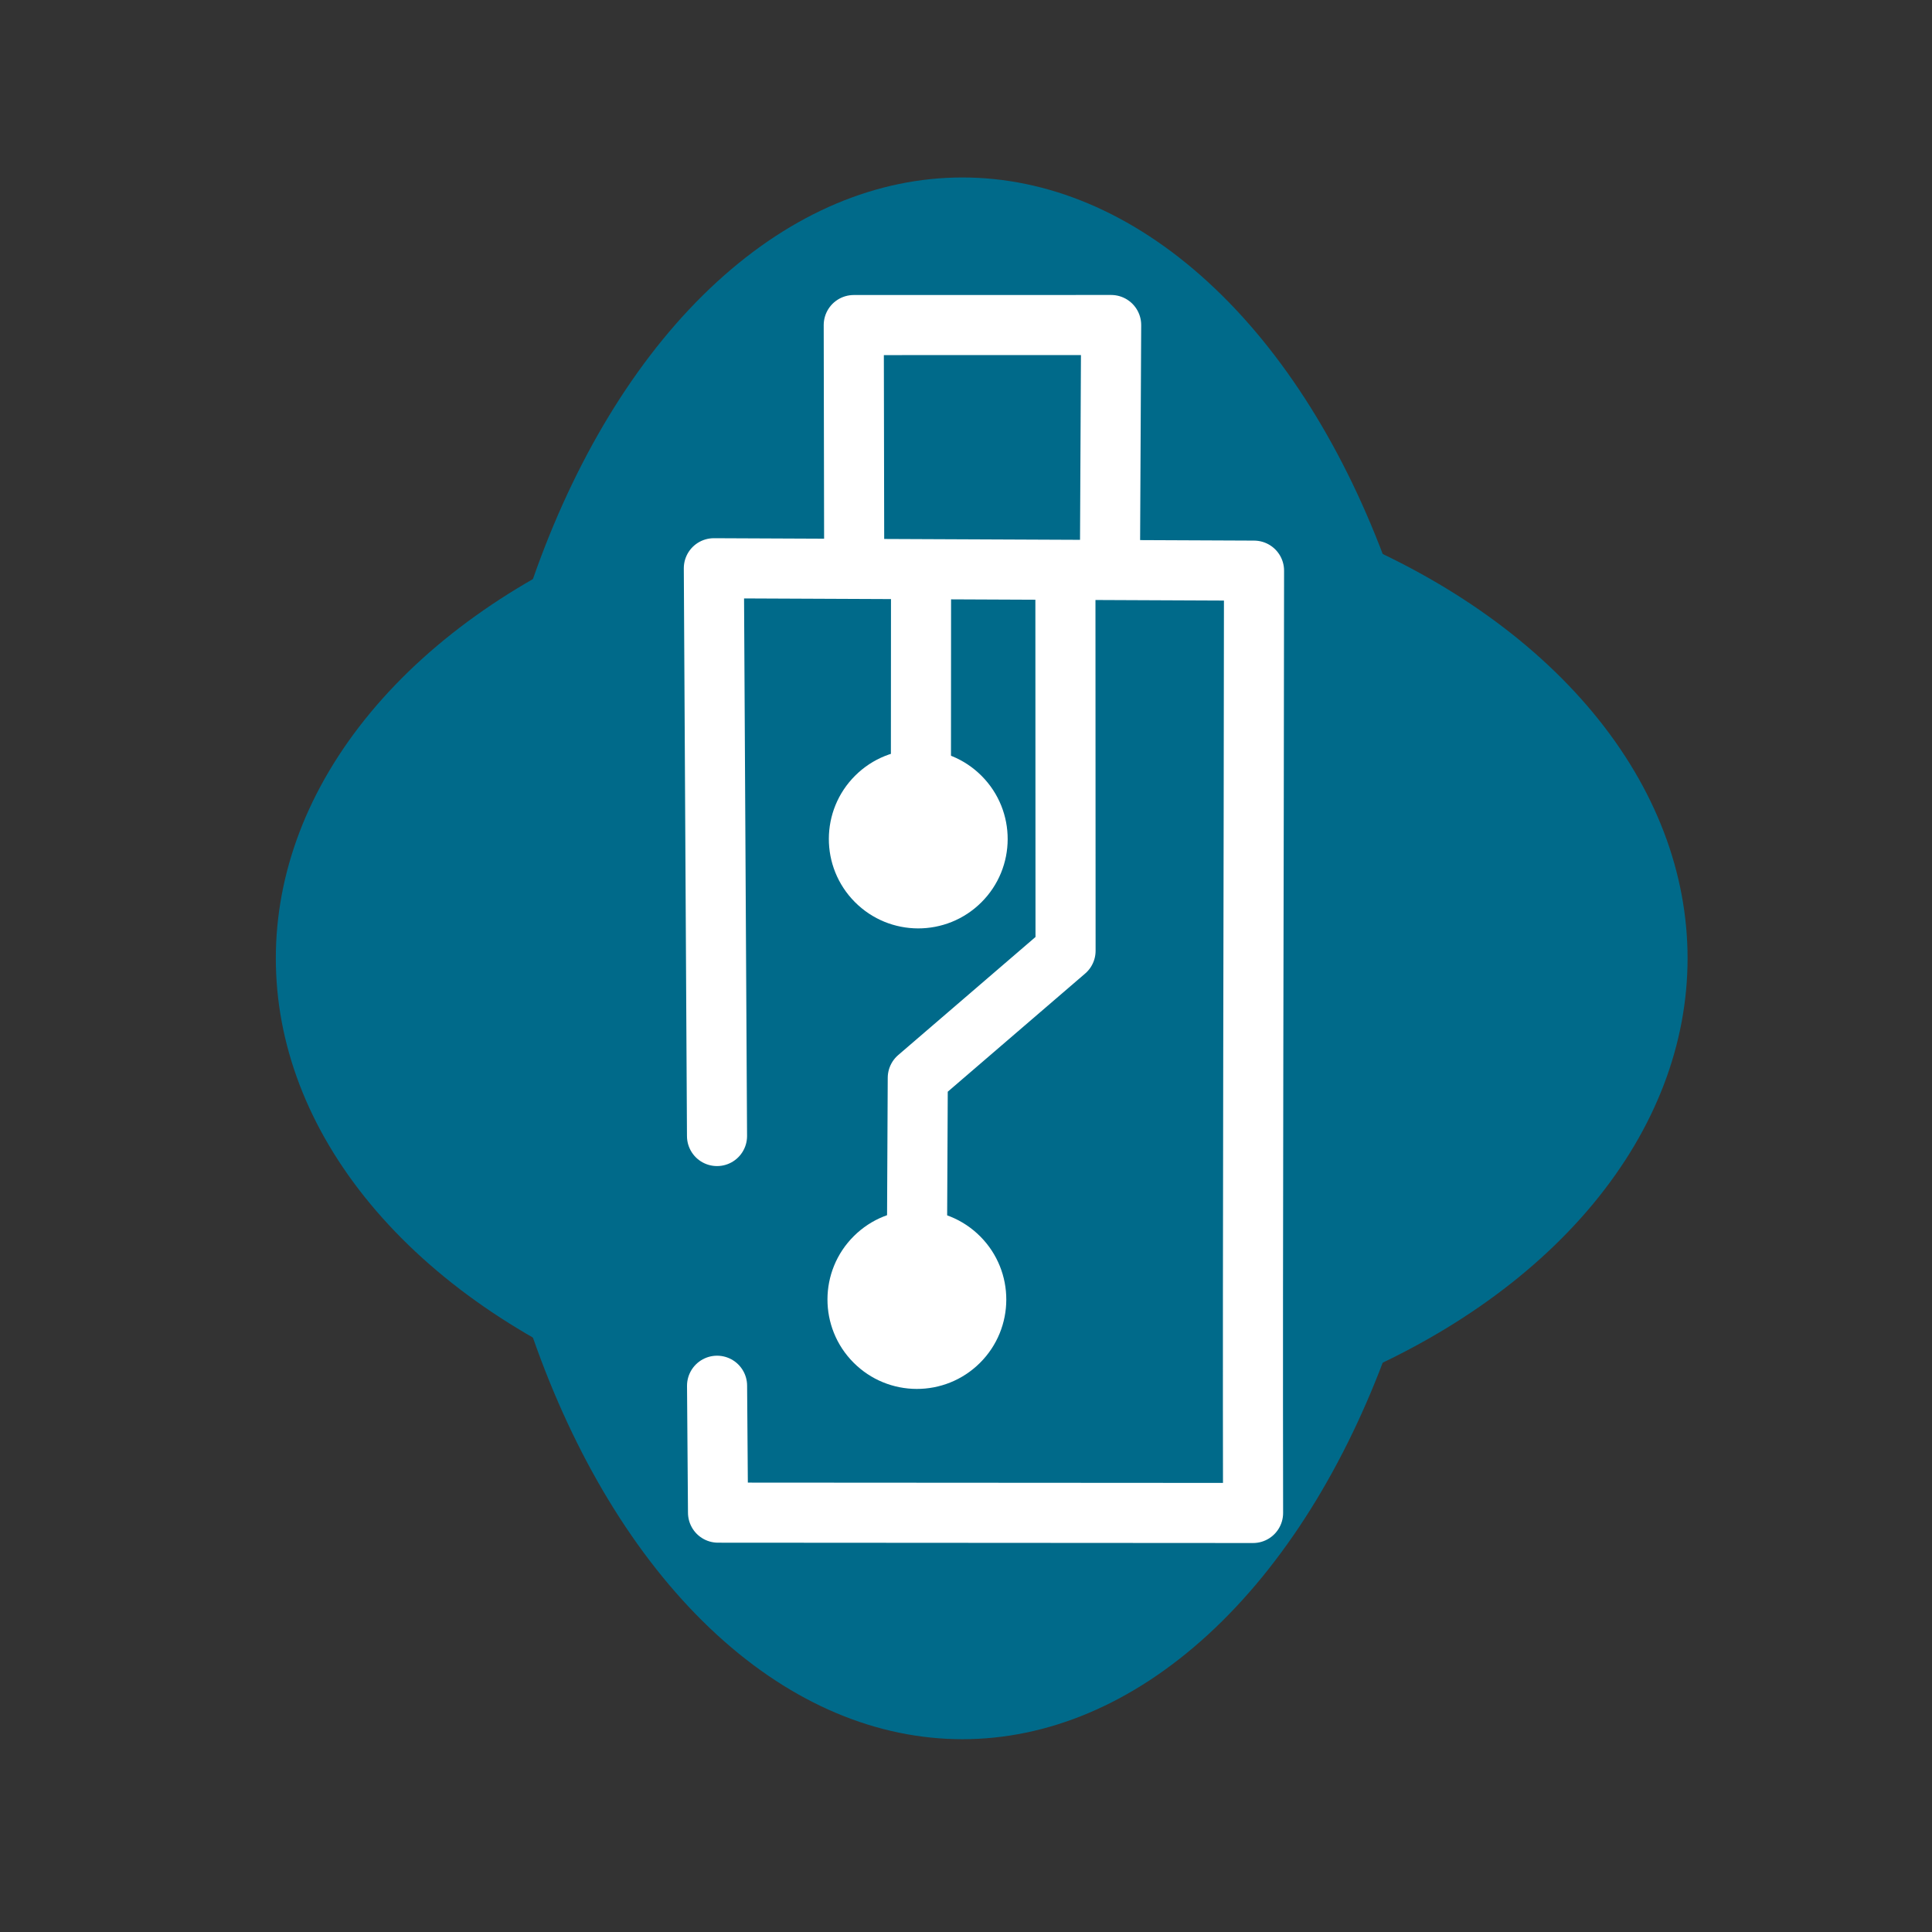 <?xml version="1.0" encoding="UTF-8" standalone="no"?>
<svg
   xmlns:dc="http://purl.org/dc/elements/1.1/"
   xmlns:cc="http://creativecommons.org/ns#"
   xmlns:rdf="http://www.w3.org/1999/02/22-rdf-syntax-ns#"
   xmlns:svg="http://www.w3.org/2000/svg"
   xmlns="http://www.w3.org/2000/svg"
   xmlns:sodipodi="http://sodipodi.sourceforge.net/DTD/sodipodi-0.dtd"
   xmlns:inkscape="http://www.inkscape.org/namespaces/inkscape"
   width="512"
   height="512"
   viewBox="0 0 512 512"
   version="1.1"
   id="svg8"
   sodipodi:docname="u2f-browser-logo_fg.svg"
   inkscape:version="0.92.4 (5da689c313, 2019-01-14)">
  <rect x="0" y="0" width="512" height="512" fill="#333333" stroke="none"/>
  <sodipodi:namedview
     pagecolor="#ffffff"
     bordercolor="#666666"
     borderopacity="1"
     objecttolerance="10"
     gridtolerance="10"
     guidetolerance="10"
     inkscape:pageopacity="0"
     inkscape:pageshadow="2"
     inkscape:window-width="640"
     inkscape:window-height="480"
     id="namedview221"
     showgrid="false"
     inkscape:current-layer="svg8" />
  <defs
     id="defs2">
    <mask
       maskUnits="userSpaceOnUse"
       id="mask1104">
      <ellipse
         style="opacity:1;fill:#8b7c00;fill-opacity:1;stroke:none;stroke-width:1.356;stroke-linecap:square;stroke-linejoin:bevel;stroke-miterlimit:4;stroke-dasharray:none;stroke-opacity:1;paint-order:markers fill stroke"
         id="ellipse1106"
         cx="317.797"
         cy="57.245"
         rx="255.43"
         ry="255.483" />
    </mask>
    <clipPath
       id="clipPath1196"
       clipPathUnits="userSpaceOnUse">
      <ellipse
         ry="255.482"
         rx="255.43"
         cy="57.245"
         cx="317.796"
         id="ellipse1198"
         style="opacity:1;fill:#898989;fill-opacity:1;stroke:none;stroke-width:47.981;stroke-miterlimit:4;stroke-dasharray:none;stroke-opacity:1" />
    </clipPath>
  </defs>
  <g
     transform="matrix(13.559,0,0,13.559,-968.457,-1685.025)"
     id="g18">
    <g
       id="g1099"
       transform="matrix(0.734,0,0,0.734,24.047,38.12)">
      <g
         id="g262">
        <ellipse
           transform="scale(1,-1)"
           ry="20.793"
           rx="13.083"
           cy="-142.894"
           cx="90.175"
           id="path232"
           style="opacity:1;fill:#006a8a;fill-opacity:1;stroke:none;stroke-width:2.42;stroke-miterlimit:4;stroke-dasharray:none;stroke-opacity:1" />
        <ellipse
           style="opacity:1;fill:#006a8a;fill-opacity:1;stroke:none;stroke-width:2.301;stroke-miterlimit:4;stroke-dasharray:none;stroke-opacity:1"
           id="ellipse254"
           cx="142.894"
           cy="90.689"
           rx="13.083"
           ry="18.796"
           transform="matrix(0,1,1,0,0,0)" />
        <g
           id="g4574"
           transform="matrix(1.278,0,0,1.278,-25.003,-43.953)">
          <path
             d="m 87.869,137.862 -0.009,-4.854 5.363,-0.001 -0.025,4.986 m -3.936,0.296 -0.003,5.111 m 3.011,-5.213 0.003,7.858 -3.079,2.648 -0.021,4.317 m -4.162,-3.105 -0.066,-11.83 11.255,0.05 c -0.004,6.572 -0.031,13.817 -0.02,19.634 l -11.148,-0.007 -0.02,-2.644"
             style="fill:none;stroke:#ffffff;stroke-width:1.252;stroke-linecap:round;stroke-linejoin:round;stroke-miterlimit:4;stroke-dasharray:none;stroke-opacity:1"
             id="path4504"
             inkscape:connector-curvature="0" />
          <circle
             transform="rotate(135.146)"
             r="1.863"
             cy="-164.797"
             cx="38.126"
             id="path4514"
             style="fill:#ffffff;fill-opacity:1;stroke:none;stroke-width:1.252;stroke-linecap:round;stroke-linejoin:round;stroke-miterlimit:4;stroke-dasharray:none;stroke-dashoffset:0;stroke-opacity:1" />
          <circle
             transform="rotate(135.146)"
             r="1.863"
             cy="-171.579"
             cx="44.914"
             id="path4514-6"
             style="fill:#ffffff;fill-opacity:1;stroke:none;stroke-width:1.252;stroke-linecap:round;stroke-linejoin:round;stroke-miterlimit:4;stroke-dasharray:none;stroke-dashoffset:0;stroke-opacity:1" />
        </g>
      </g>
    </g>
  </g>
</svg>
